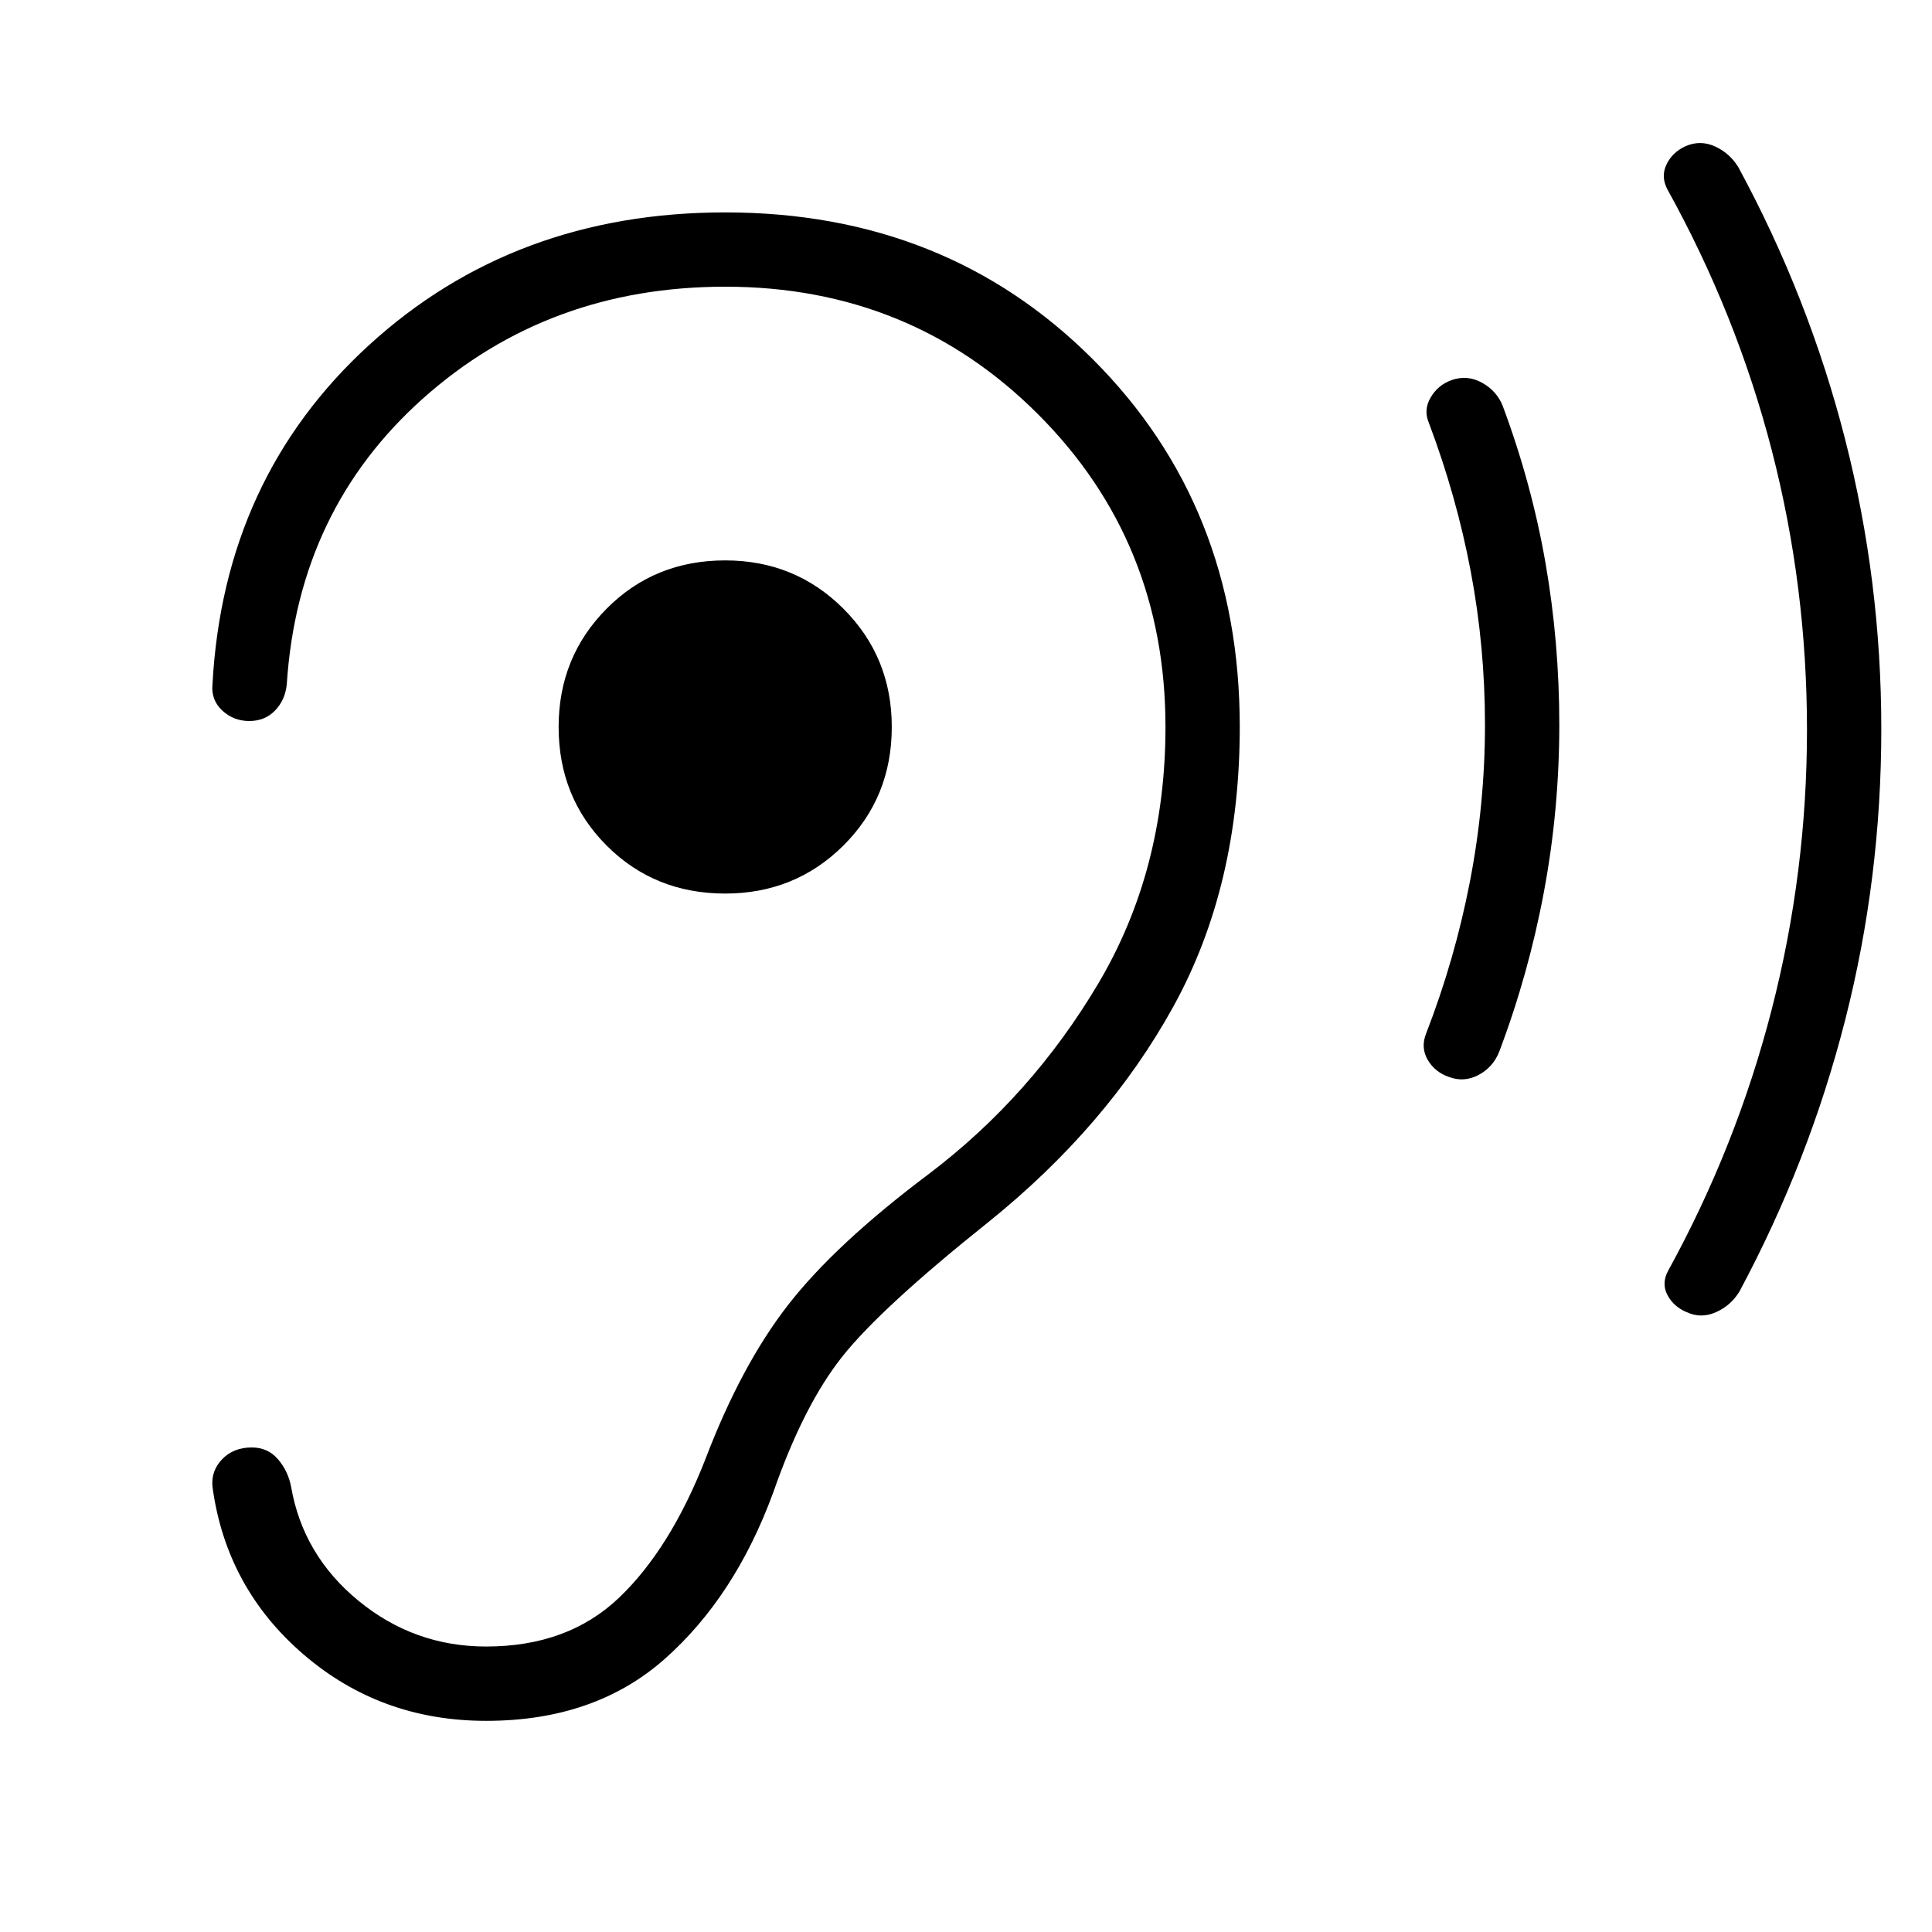 <svg xmlns="http://www.w3.org/2000/svg" height="24" viewBox="0 -960 960 960" width="24"><path d="M360.35-516q34.73 0 58.75-23.88 24.02-23.89 24.02-58.89 0-34.73-24.02-58.75-24.02-24.02-58.75-24.02-35.12 0-58.95 24.02-23.82 24.02-23.82 58.75 0 35 23.82 58.89Q325.23-516 360.35-516Zm359.69 91.15q-7.08-2.42-10.64-8.55-3.55-6.14-.75-13.1 14.23-36.69 21.73-75.38 7.5-38.7 7.5-78 0-38.7-7.05-76.06-7.06-37.37-20.79-73.83-2.81-6.46.81-12.67 3.61-6.21 10.3-8.64 7.81-2.8 15.12 1.18 7.31 3.98 10.35 11.4 14.46 38.77 21.32 78.19 6.87 39.43 6.87 80.43 0 42.11-7.62 82.92-7.61 40.81-22.19 79.42-3.04 7.81-10.29 11.66-7.25 3.84-14.67 1.03Zm118.15 116.89q-6.46-2.66-9.57-8.41-3.12-5.75.15-11.98 34.11-62.07 51.61-130.15 17.5-68.08 17.5-138.88 0-71.2-17.5-138.89-17.5-67.69-52-129.88-3.15-6.23-.28-12.18 2.86-5.94 9.32-8.98 7.43-3.27 14.77.08 7.35 3.35 11.62 10.38 35 64.62 53 135.06t18 144.06q0 74.11-17.93 144.46-17.92 70.35-52.53 134.96-4.27 7.04-11.7 10.33-7.42 3.29-14.46.02Zm-693.54 86.73q-1.53-7.92-6.57-13.73-5.04-5.81-12.96-5.81-9.08 0-14.7 5.81-5.61 5.81-4.84 13.73 6.77 50.15 45.15 83.23 38.39 33.08 90.85 33.08 54.04 0 88.82-30.85 34.79-30.85 53.79-82.54 15.08-43.34 34.31-67.57 19.23-24.24 72.46-66.74 59.35-47.73 92.21-107.48 32.87-59.75 32.87-138.67 0-109.69-73-182.69t-182.69-73q-104.85 0-177 65.96-72.16 65.96-77.77 168.5-.77 7.81 4.84 13.04 5.62 5.23 13.43 5.23 7.8 0 12.84-5.23T142.5-620q5.62-86.69 67.81-142.12 62.19-55.42 150.04-55.42 92.07 0 155.42 63.35 63.35 63.34 63.35 155.42 0 71.08-33.29 127.31-33.29 56.23-84.56 95-46.04 34.58-69.48 64.63-23.44 30.06-41.29 76.91-17.46 44.54-42.88 68.8-25.43 24.27-66.04 24.27-35.7 0-63.37-22.67-27.67-22.67-33.56-56.71Z"/></svg>